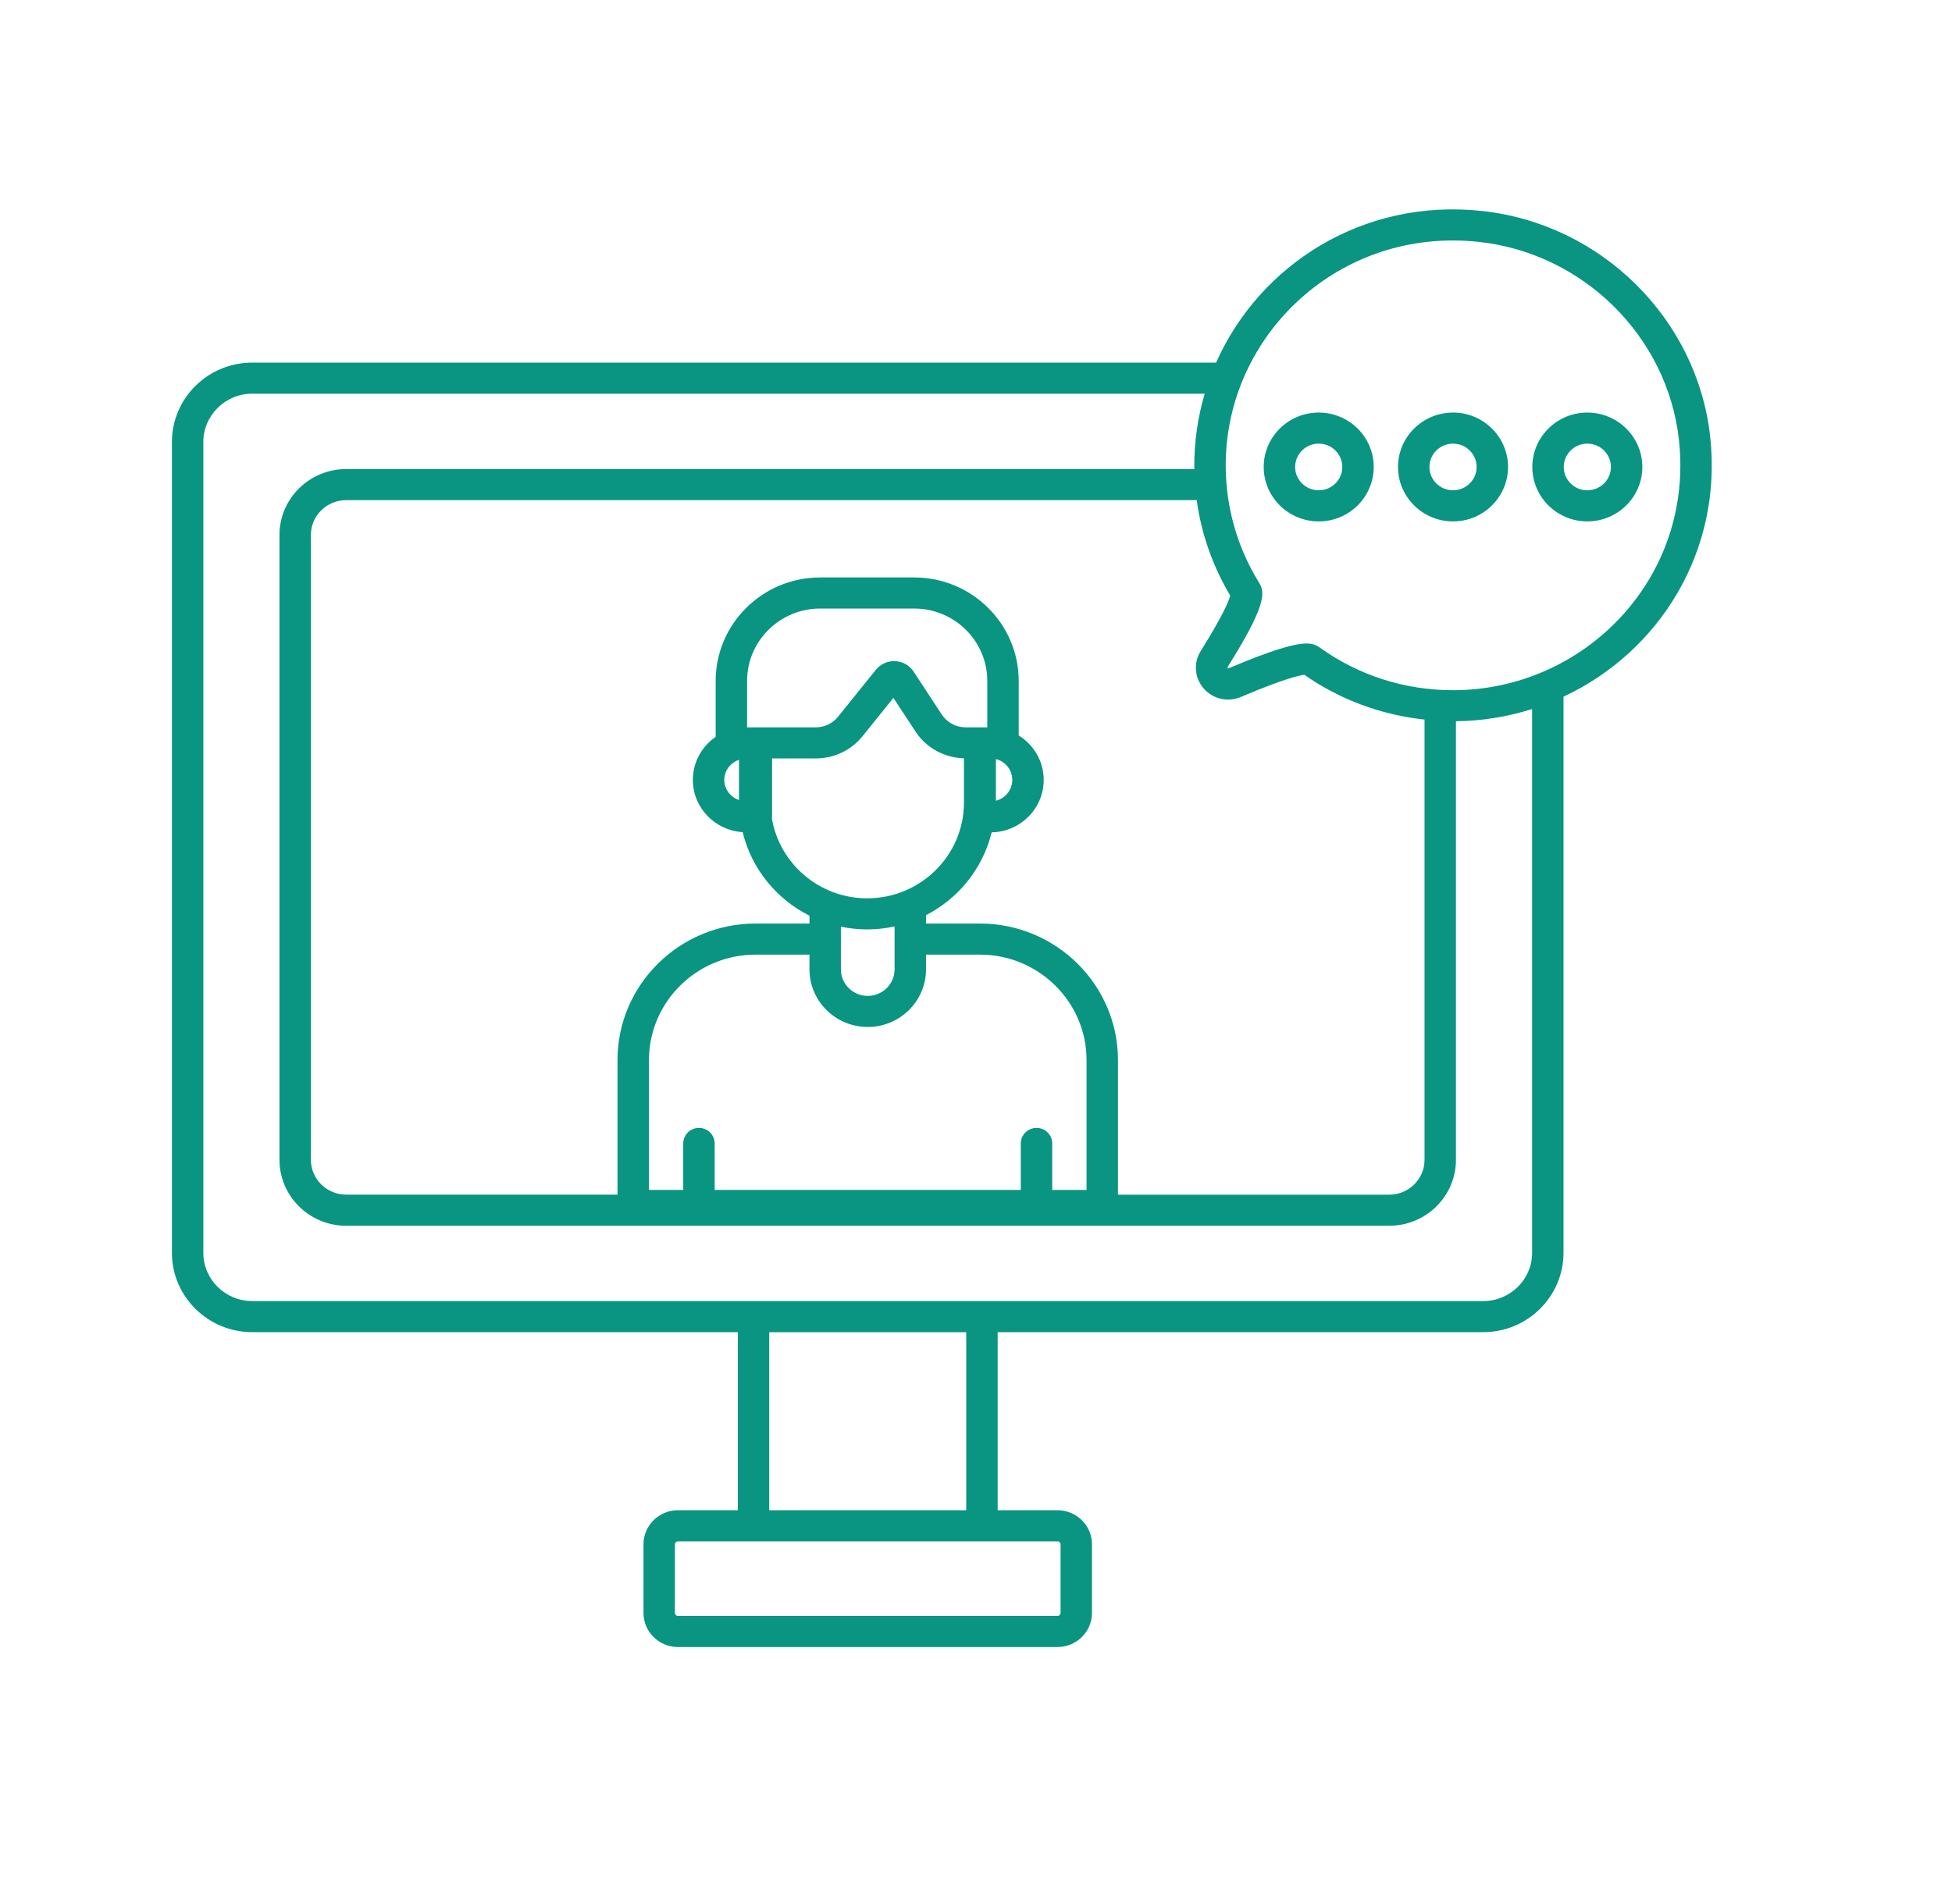 <svg width="41" height="40" viewBox="0 0 41 40" fill="none" xmlns="http://www.w3.org/2000/svg">
<path d="M5.297 27.986H15.497V31.727H14.239C13.84 31.727 13.516 32.049 13.516 32.443V33.886C13.516 34.28 13.84 34.601 14.239 34.601H22.212C22.611 34.601 22.936 34.28 22.936 33.886V32.443C22.936 32.049 22.611 31.727 22.212 31.727H20.955V27.986H31.155C32.084 27.986 32.84 27.238 32.84 26.318V14.636C34.864 13.689 36.187 11.571 35.92 9.166C35.645 6.695 33.633 4.705 31.136 4.433C28.619 4.158 26.452 5.569 25.543 7.618H5.297C4.367 7.618 3.611 8.366 3.611 9.286V26.318C3.611 27.238 4.367 27.986 5.297 27.986ZM22.276 32.443V33.886C22.276 33.92 22.247 33.948 22.212 33.948H14.239C14.204 33.948 14.176 33.92 14.176 33.886V32.443C14.176 32.409 14.204 32.381 14.239 32.381H22.212C22.247 32.38 22.276 32.409 22.276 32.443ZM16.157 31.727V27.987H20.295V31.727H16.157ZM31.064 5.082C33.256 5.321 35.023 7.068 35.264 9.237C35.587 12.145 33.279 14.5 30.521 14.5C29.507 14.5 28.54 14.191 27.722 13.605C27.655 13.557 27.579 13.519 27.442 13.519C27.194 13.519 26.746 13.642 25.793 14.045L25.781 14.019C26.605 12.708 26.573 12.446 26.445 12.24C25.987 11.5 25.745 10.648 25.745 9.775C25.745 7.038 28.134 4.762 31.064 5.082ZM20.918 15.947C21.116 15.996 21.262 16.174 21.262 16.384C21.262 16.595 21.116 16.772 20.918 16.822V15.947ZM20.737 15.28C20.709 15.28 20.255 15.28 20.282 15.28C20.079 15.28 19.892 15.179 19.781 15.011L19.19 14.109C19.105 13.979 18.96 13.897 18.803 13.889C18.795 13.889 18.787 13.889 18.779 13.889C18.631 13.889 18.489 13.956 18.396 14.072L17.602 15.057C17.488 15.199 17.318 15.28 17.136 15.28C17.07 15.28 15.608 15.28 15.692 15.28V14.305C15.692 13.466 16.381 12.784 17.229 12.784H19.201C20.048 12.784 20.737 13.466 20.737 14.305V15.28H20.737ZM15.522 15.962V16.807C15.344 16.746 15.213 16.582 15.213 16.384C15.213 16.187 15.344 16.023 15.522 15.962ZM16.217 17.162V15.933H17.136C17.52 15.933 17.879 15.762 18.119 15.464L18.765 14.661L19.228 15.366C19.454 15.711 19.833 15.919 20.247 15.931V16.862C20.247 17.97 19.335 18.872 18.215 18.872C17.207 18.872 16.37 18.142 16.212 17.188C16.212 17.179 16.217 17.172 16.217 17.162ZM18.215 19.525C18.412 19.525 18.605 19.503 18.79 19.463V20.364C18.79 20.672 18.537 20.922 18.226 20.922C17.915 20.922 17.662 20.672 17.662 20.364V19.468C17.841 19.505 18.025 19.525 18.215 19.525ZM18.226 21.575C18.901 21.575 19.45 21.032 19.45 20.364V20.055H20.582C21.817 20.055 22.822 21.049 22.822 22.271V24.998H22.101V24.022C22.101 23.841 21.954 23.695 21.771 23.695C21.589 23.695 21.441 23.841 21.441 24.022V24.998H15.011V24.022C15.011 23.841 14.863 23.695 14.681 23.695C14.499 23.695 14.351 23.841 14.351 24.022V24.998H13.631V22.271C13.631 21.049 14.635 20.055 15.87 20.055H17.002V20.364C17.002 21.032 17.551 21.575 18.226 21.575ZM20.582 19.402H19.45V19.226C20.133 18.875 20.644 18.244 20.829 17.486C21.434 17.474 21.922 16.986 21.922 16.384C21.922 15.99 21.712 15.647 21.397 15.451V14.305C21.397 13.106 20.412 12.131 19.201 12.131H17.229C16.017 12.131 15.032 13.106 15.032 14.305V15.479C14.743 15.679 14.553 16.01 14.553 16.384C14.553 16.97 15.016 17.445 15.599 17.482C15.785 18.249 16.306 18.888 17.002 19.237V19.402H15.87C14.271 19.402 12.97 20.689 12.97 22.271V25.097H7.271C6.863 25.097 6.53 24.769 6.53 24.365V11.239C6.53 10.835 6.863 10.507 7.271 10.507H25.136C25.233 11.214 25.472 11.897 25.841 12.513C25.814 12.611 25.701 12.909 25.221 13.675C25.064 13.924 25.089 14.241 25.282 14.463C25.476 14.686 25.788 14.758 26.061 14.643C26.968 14.258 27.295 14.188 27.395 14.176C28.149 14.701 29.012 15.019 29.921 15.117V24.365C29.921 24.769 29.589 25.098 29.181 25.098H23.482V22.271C23.482 20.689 22.181 19.402 20.582 19.402ZM4.271 9.286C4.271 8.727 4.731 8.271 5.297 8.271H25.304C25.161 8.756 25.085 9.261 25.085 9.775C25.085 9.801 25.087 9.827 25.088 9.854H7.271C6.499 9.854 5.87 10.475 5.87 11.239V24.365C5.87 25.129 6.498 25.751 7.271 25.751H29.181C29.953 25.751 30.581 25.129 30.581 24.365V15.152C31.129 15.146 31.668 15.058 32.181 14.895V26.318C32.181 26.878 31.72 27.333 31.155 27.333H5.297C4.731 27.333 4.271 26.878 4.271 26.318V9.286Z" fill="#099582"/>
<path d="M27.699 10.954C28.336 10.954 28.854 10.441 28.854 9.81C28.854 9.18 28.336 8.667 27.699 8.667C27.061 8.667 26.543 9.18 26.543 9.81C26.543 10.441 27.061 10.954 27.699 10.954ZM27.699 9.32C27.972 9.32 28.194 9.54 28.194 9.81C28.194 10.081 27.972 10.3 27.699 10.3C27.425 10.3 27.203 10.081 27.203 9.81C27.203 9.54 27.425 9.32 27.699 9.32Z" fill="#099582"/>
<path d="M30.52 10.954C31.157 10.954 31.675 10.441 31.675 9.81C31.675 9.18 31.157 8.667 30.52 8.667C29.882 8.667 29.364 9.18 29.364 9.81C29.364 10.441 29.882 10.954 30.52 10.954ZM30.52 9.32C30.793 9.32 31.015 9.54 31.015 9.81C31.015 10.081 30.793 10.3 30.52 10.3C30.246 10.3 30.024 10.081 30.024 9.81C30.024 9.54 30.246 9.32 30.52 9.32Z" fill="#099582"/>
<path d="M33.34 10.954C33.977 10.954 34.496 10.441 34.496 9.81C34.496 9.18 33.977 8.667 33.34 8.667C32.703 8.667 32.185 9.18 32.185 9.81C32.185 10.441 32.703 10.954 33.34 10.954ZM33.34 9.32C33.614 9.32 33.836 9.54 33.836 9.81C33.836 10.081 33.614 10.3 33.34 10.3C33.067 10.3 32.845 10.081 32.845 9.81C32.845 9.54 33.067 9.32 33.34 9.32Z" fill="#099582"/>
</svg>
